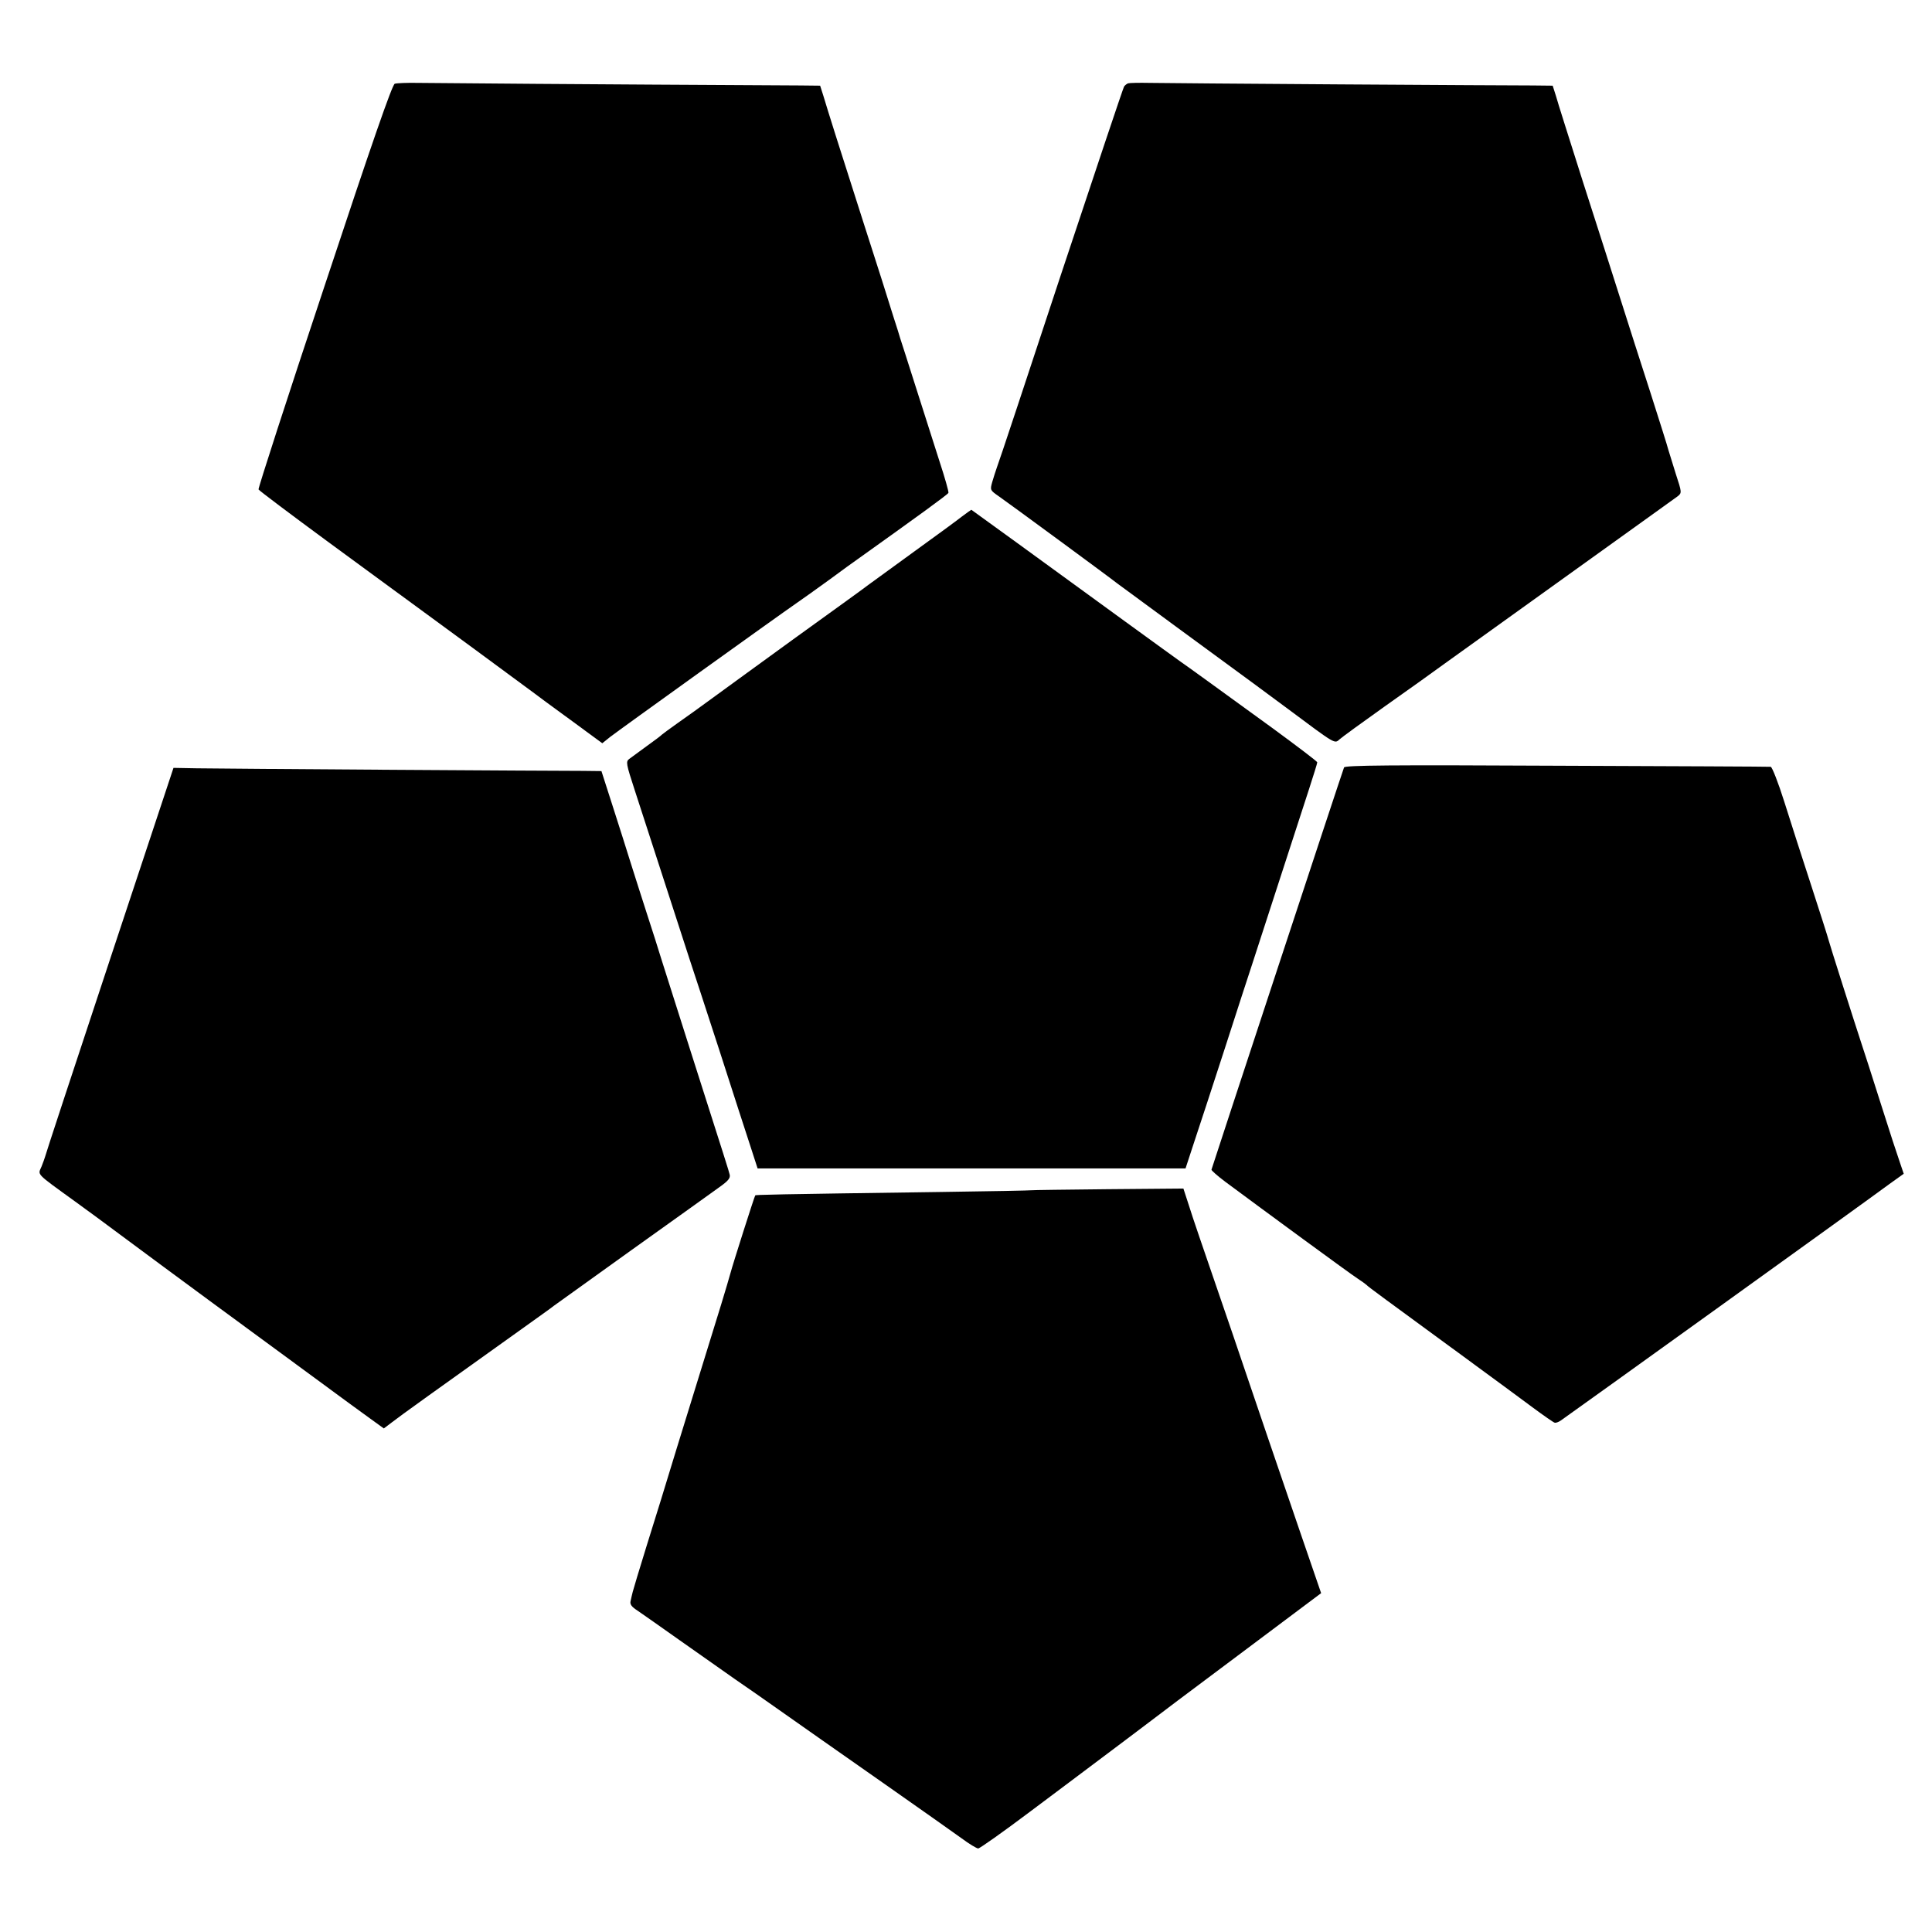 <?xml version="1.0" standalone="no"?>
<!DOCTYPE svg PUBLIC "-//W3C//DTD SVG 20010904//EN"
 "http://www.w3.org/TR/2001/REC-SVG-20010904/DTD/svg10.dtd">
<svg version="1.0" xmlns="http://www.w3.org/2000/svg"
 width="902pt" height="902pt" viewBox="0 0 902 902"
 preserveAspectRatio="xMidYMid meet">
<g transform="translate(0,902) scale(0.1,-0.1)"
fill="#000000" stroke="none">
<path d="M1843 8629 c-12 -4 -107 -278 -328 -945 -172 -516 -310 -943 -308
-949 2 -5 147 -114 321 -242 559 -409 957 -702 967 -710 6 -5 79 -59 163 -120
l154 -113 36 29 c37 29 785 566 872 626 25 17 92 65 150 107 58 43 119 87 135
98 276 197 421 302 423 309 2 5 -17 72 -42 148 -24 76 -74 233 -111 348 -37
116 -69 217 -72 225 -2 8 -17 56 -33 105 -15 50 -78 248 -140 440 -117 365
-162 508 -186 588 l-15 47 -92 1 c-989 5 -1711 11 -1785 12 -51 1 -100 -1
-109 -4z"/>
<path d="M5267 8631 c-6 -2 -15 -9 -19 -15 -4 -6 -136 -400 -294 -876 -157
-476 -291 -881 -299 -900 -7 -19 -17 -52 -23 -72 -10 -36 -9 -37 31 -65 45
-31 521 -381 552 -406 8 -6 525 -386 628 -461 12 -9 88 -65 169 -125 228 -170
218 -164 243 -142 11 10 106 79 210 153 105 74 231 164 280 200 74 53 486 349
975 700 52 37 103 74 114 82 18 15 18 18 -10 103 -15 48 -31 99 -35 113 -3 14
-41 133 -83 265 -43 132 -106 330 -141 440 -35 110 -114 358 -176 550 -61 193
-118 371 -125 398 l-15 47 -92 1 c-51 0 -454 2 -897 5 -443 3 -844 6 -893 7
-48 1 -93 0 -100 -2z"/>
<path d="M4489 6607 c-24 -19 -120 -89 -214 -157 -93 -68 -192 -140 -220 -160
-27 -21 -183 -133 -345 -250 -162 -118 -335 -243 -385 -280 -49 -36 -121 -88
-160 -115 -38 -27 -72 -52 -75 -55 -3 -4 -34 -27 -70 -53 -36 -26 -73 -53 -82
-60 -17 -13 -15 -22 26 -148 24 -74 85 -262 136 -419 51 -157 105 -323 120
-370 16 -47 78 -238 139 -425 60 -187 125 -387 144 -445 l34 -105 999 0 999 0
41 125 c23 69 88 267 144 440 56 173 112 347 125 385 13 39 69 212 125 385 56
173 120 369 141 434 21 65 39 122 39 127 0 4 -95 76 -211 161 -263 191 -398
289 -426 308 -12 8 -131 95 -265 192 -383 279 -712 518 -713 518 -1 0 -22 -15
-46 -33z"/>
<path d="M6275 5437 c-10 -25 -617 -1869 -619 -1878 0 -4 28 -29 64 -56 179
-133 585 -431 618 -452 20 -13 39 -27 42 -30 5 -7 89 -68 455 -336 127 -93
271 -199 322 -237 50 -37 96 -69 101 -70 6 -2 19 3 29 10 45 31 1421 1020
1534 1104 l67 48 -18 53 c-10 28 -51 153 -90 277 -39 124 -80 250 -90 280 -31
94 -152 474 -154 485 -1 6 -36 116 -78 245 -42 129 -100 308 -128 398 -28 89
-57 162 -63 162 -7 1 -457 3 -1000 5 -776 4 -989 2 -992 -8z"/>
<path d="M510 4530 c-165 -498 -300 -908 -300 -912 -1 -4 -8 -24 -16 -44 -17
-41 -32 -27 156 -163 63 -46 147 -107 185 -136 89 -66 368 -273 460 -340 211
-155 278 -204 463 -340 112 -83 233 -171 269 -197 l65 -47 37 28 c34 27 224
163 591 425 85 61 160 114 165 119 6 4 170 122 365 262 195 139 379 271 408
292 41 29 52 42 49 58 -5 21 -16 55 -182 575 -59 184 -119 376 -135 425 -15
50 -47 149 -70 220 -23 72 -57 177 -75 235 -18 58 -56 178 -85 268 l-52 162
-87 1 c-47 0 -448 2 -891 5 -443 3 -853 6 -912 7 l-108 2 -300 -905z"/>
<path d="M4816 3463 c-1 -1 -191 -5 -422 -8 -798 -11 -865 -13 -868 -16 -4 -5
-105 -322 -116 -364 -4 -16 -24 -82 -43 -145 -90 -292 -131 -424 -207 -670
-44 -146 -108 -352 -141 -457 -33 -106 -62 -203 -65 -215 -3 -13 -8 -32 -10
-43 -4 -15 5 -27 33 -45 20 -14 108 -75 195 -137 87 -61 204 -144 260 -183 57
-39 137 -95 178 -124 175 -123 260 -183 530 -372 157 -110 314 -221 350 -247
35 -26 70 -47 77 -47 7 0 116 77 241 171 125 93 238 179 252 189 114 85 307
231 315 237 6 5 186 141 402 302 l391 293 -100 291 c-123 360 -196 573 -253
742 -24 72 -87 256 -140 410 -53 154 -109 317 -123 363 l-27 83 -353 -3 c-195
-2 -355 -4 -356 -5z"/>
</g>
</svg>
